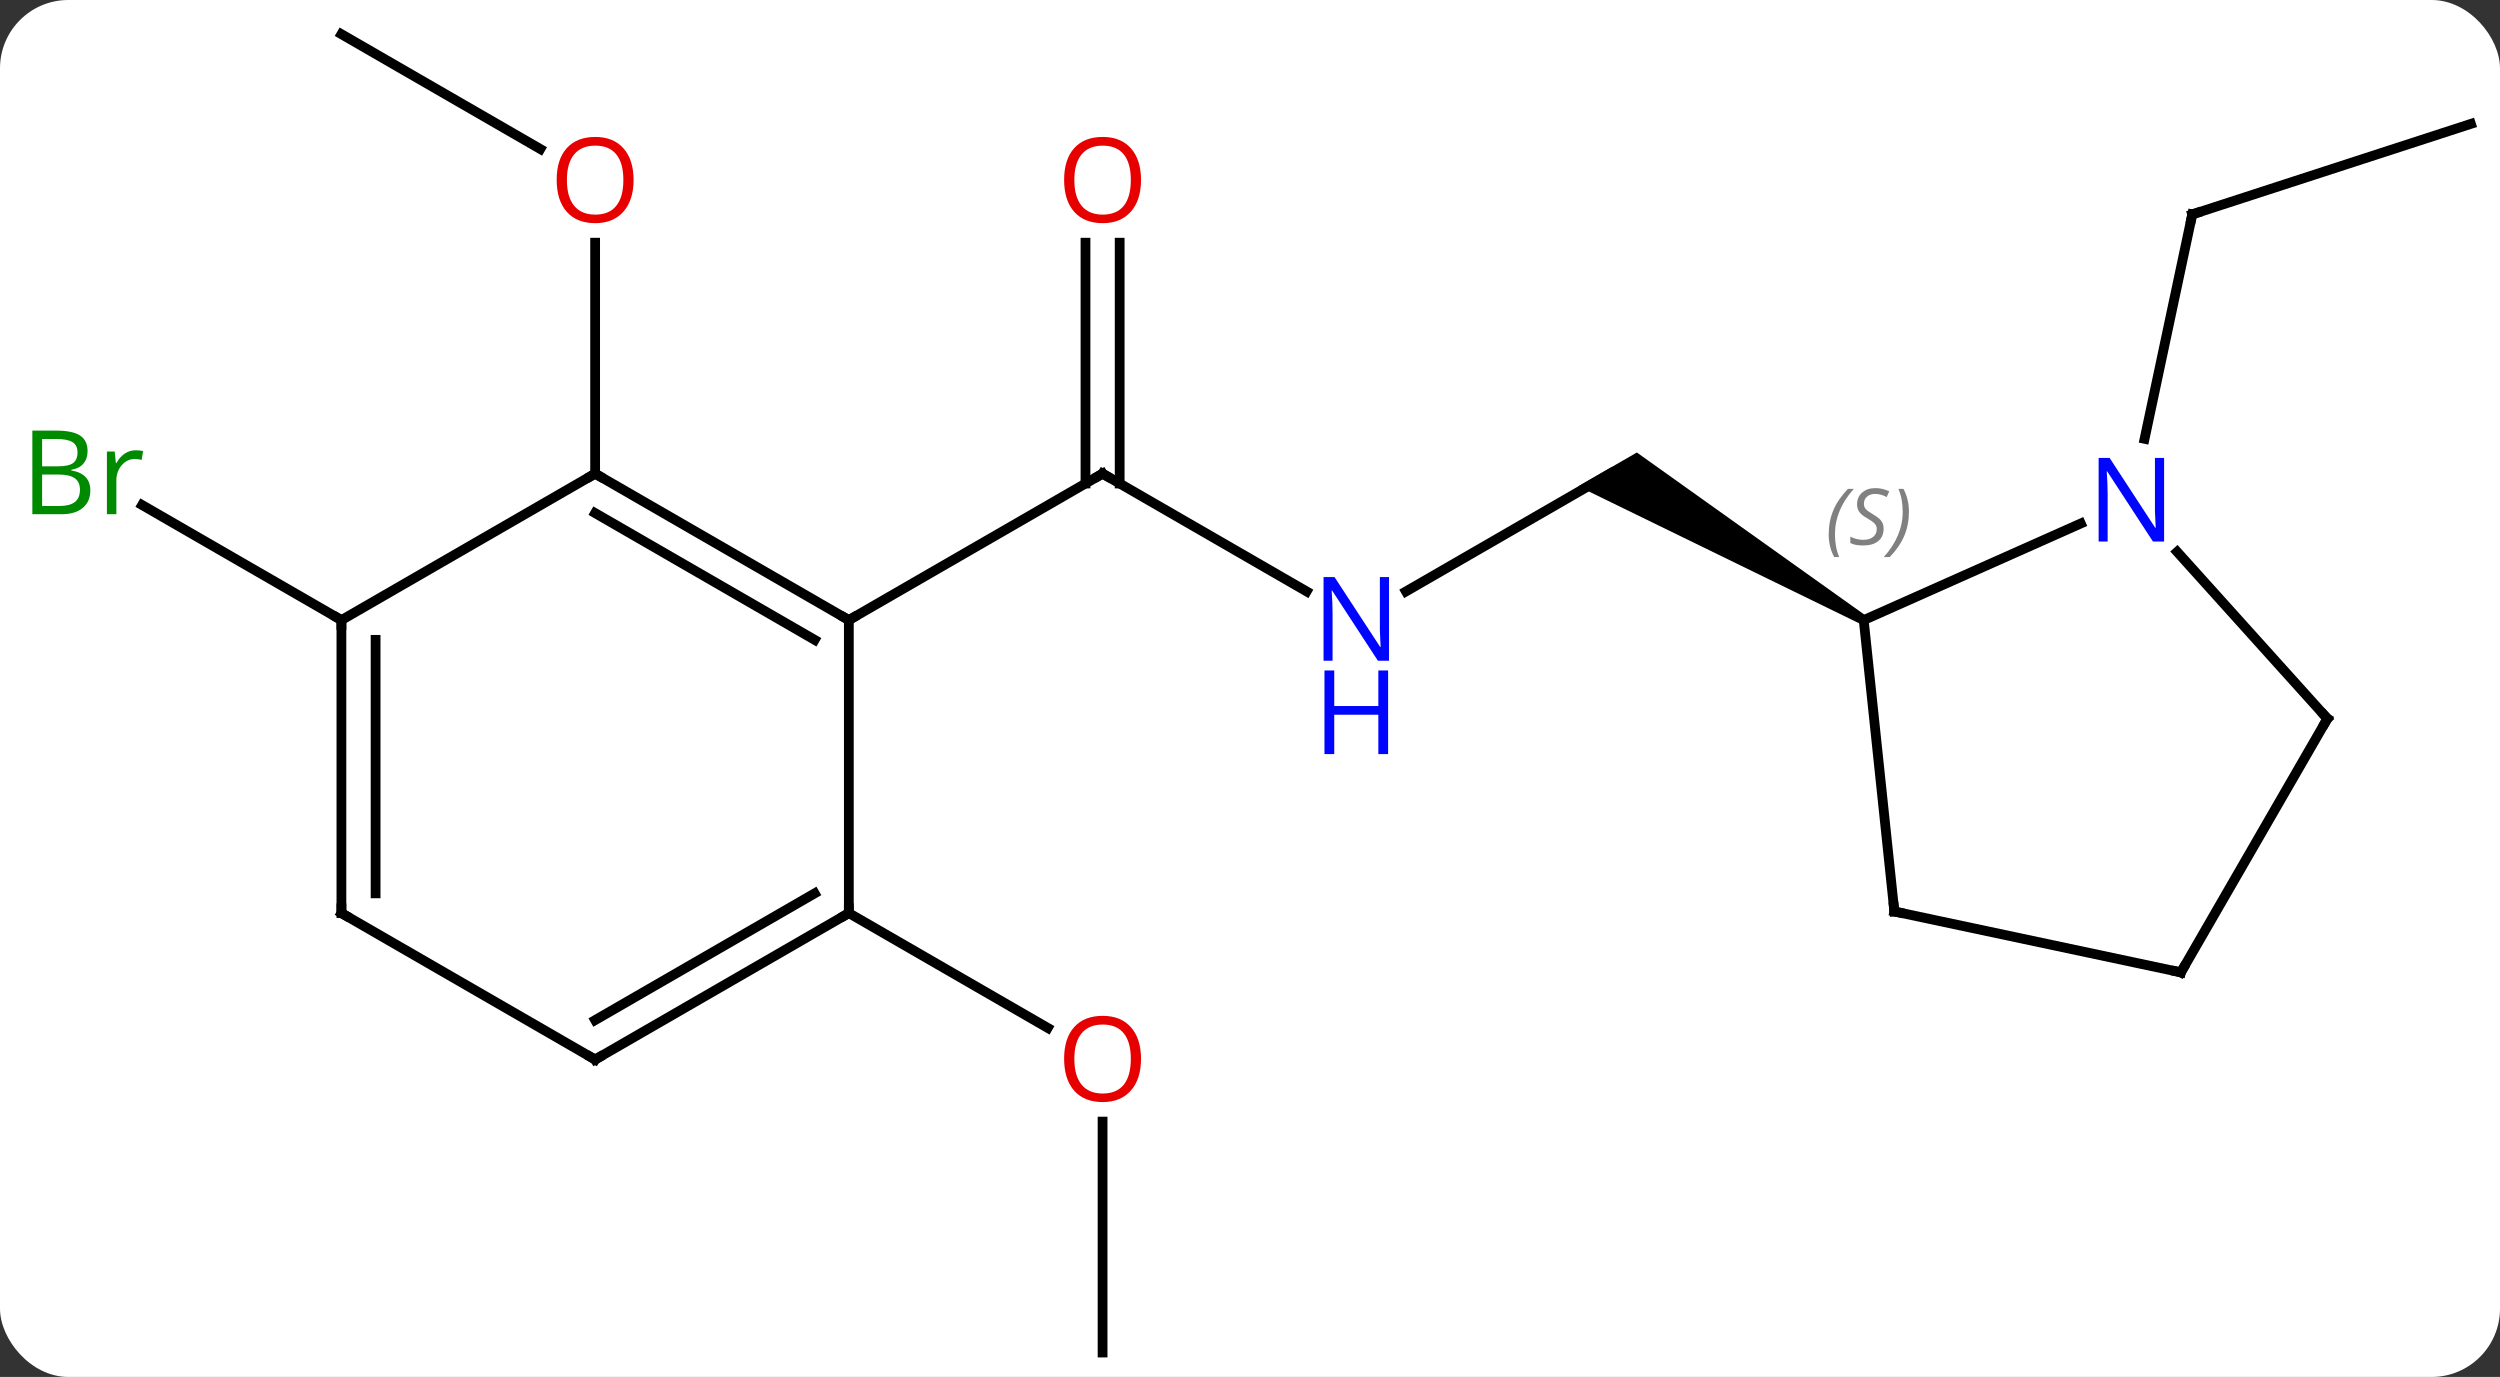 <svg width="256" viewBox="0 0 256 141" style="fill-opacity:1; color-rendering:auto; color-interpolation:auto; text-rendering:auto; stroke:black; stroke-linecap:square; stroke-miterlimit:10; shape-rendering:auto; stroke-opacity:1; fill:black; stroke-dasharray:none; font-weight:normal; stroke-width:1; font-family:'Open Sans'; font-style:normal; stroke-linejoin:miter; font-size:12; stroke-dashoffset:0; image-rendering:auto;" height="141" class="cas-substance-image" xmlns:xlink="http://www.w3.org/1999/xlink" xmlns="http://www.w3.org/2000/svg"><rect x="0" y="0" width="256" height="141" fill="#333333" stroke="none"/><svg class="cas-substance-single-component"><rect y="0" x="0" width="256" stroke="none" ry="7" rx="7" height="141" fill="white" class="cas-substance-group"/><svg y="0" x="0" width="256" viewBox="0 0 256 141" style="fill:black;" height="141" class="cas-substance-single-component-image"><svg><g><g transform="translate(131,71)" style="text-rendering:geometricPrecision; color-rendering:optimizeQuality; color-interpolation:linearRGB; stroke-linecap:butt; image-rendering:optimizeQuality;"><line y2="-10.435" y1="-22.5" x2="2.8" x1="-18.096" style="fill:none;"/><line y2="-46.148" y1="-21.49" x2="-16.346" x1="-16.346" style="fill:none;"/><line y2="-46.148" y1="-21.49" x2="-19.846" x1="-19.846" style="fill:none;"/><line y2="-7.5" y1="-22.5" x2="-44.079" x1="-18.096" style="fill:none;"/><line y2="-22.5" y1="-10.435" x2="33.864" x1="12.968" style="fill:none;"/><path style="stroke:none;" d="M60.094 -7.933 L59.594 -7.067 L30.614 -21.201 L36.614 -24.665 Z"/><line y2="-67.5" y1="-55.741" x2="-96.039" x1="-75.673" style="fill:none;"/><line y2="-22.5" y1="-46.148" x2="-70.059" x1="-70.059" style="fill:none;"/><line y2="67.5" y1="43.852" x2="-18.096" x1="-18.096" style="fill:none;"/><line y2="22.5" y1="34.259" x2="-44.079" x1="-23.71" style="fill:none;"/><line y2="-7.5" y1="-19.283" x2="-96.039" x1="-116.448" style="fill:none;"/><line y2="-58.317" y1="-49.047" x2="122.019" x1="93.489" style="fill:none;"/><line y2="-26.064" y1="-49.047" x2="88.604" x1="93.489" style="fill:none;"/><line y2="-22.5" y1="-7.5" x2="-70.059" x1="-44.079" style="fill:none;"/><line y2="-18.459" y1="-5.479" x2="-70.059" x1="-47.579" style="fill:none;"/><line y2="22.5" y1="-7.5" x2="-44.079" x1="-44.079" style="fill:none;"/><line y2="-7.5" y1="-22.5" x2="-96.039" x1="-70.059" style="fill:none;"/><line y2="37.5" y1="22.5" x2="-70.059" x1="-44.079" style="fill:none;"/><line y2="33.459" y1="20.479" x2="-70.059" x1="-47.579" style="fill:none;"/><line y2="22.5" y1="-7.5" x2="-96.039" x1="-96.039" style="fill:none;"/><line y2="20.479" y1="-5.479" x2="-92.539" x1="-92.539" style="fill:none;"/><line y2="22.5" y1="37.5" x2="-96.039" x1="-70.059" style="fill:none;"/><line y2="-17.396" y1="-7.5" x2="82.073" x1="59.844" style="fill:none;"/><line y2="22.335" y1="-7.5" x2="62.982" x1="59.844" style="fill:none;"/><line y2="2.592" y1="-14.492" x2="107.325" x1="91.942" style="fill:none;"/><line y2="28.572" y1="22.335" x2="92.325" x1="62.982" style="fill:none;"/><line y2="28.572" y1="2.592" x2="92.325" x1="107.325" style="fill:none;"/><path style="fill:none; stroke-miterlimit:5;" d="M-17.663 -22.25 L-18.096 -22.5 L-18.529 -22.25"/></g><g transform="translate(131,71)" style="stroke-linecap:butt; fill:rgb(0,5,255); text-rendering:geometricPrecision; color-rendering:optimizeQuality; image-rendering:optimizeQuality; font-family:'Open Sans'; stroke:rgb(0,5,255); color-interpolation:linearRGB; stroke-miterlimit:5;"><path style="stroke:none;" d="M11.236 -3.344 L10.095 -3.344 L5.407 -10.531 L5.361 -10.531 Q5.454 -9.266 5.454 -8.219 L5.454 -3.344 L4.532 -3.344 L4.532 -11.906 L5.657 -11.906 L10.329 -4.75 L10.376 -4.75 Q10.376 -4.906 10.329 -5.766 Q10.282 -6.625 10.298 -7 L10.298 -11.906 L11.236 -11.906 L11.236 -3.344 Z"/><path style="stroke:none;" d="M11.142 6.219 L10.142 6.219 L10.142 2.188 L5.626 2.188 L5.626 6.219 L4.626 6.219 L4.626 -2.344 L5.626 -2.344 L5.626 1.297 L10.142 1.297 L10.142 -2.344 L11.142 -2.344 L11.142 6.219 Z"/><path style="fill:rgb(230,0,0); stroke:none;" d="M-14.159 -52.57 Q-14.159 -50.508 -15.198 -49.328 Q-16.237 -48.148 -18.08 -48.148 Q-19.971 -48.148 -21.002 -49.312 Q-22.034 -50.477 -22.034 -52.586 Q-22.034 -54.68 -21.002 -55.828 Q-19.971 -56.977 -18.08 -56.977 Q-16.221 -56.977 -15.19 -55.805 Q-14.159 -54.633 -14.159 -52.57 ZM-20.987 -52.57 Q-20.987 -50.836 -20.244 -49.93 Q-19.502 -49.023 -18.08 -49.023 Q-16.659 -49.023 -15.932 -49.922 Q-15.205 -50.82 -15.205 -52.57 Q-15.205 -54.305 -15.932 -55.195 Q-16.659 -56.086 -18.08 -56.086 Q-19.502 -56.086 -20.244 -55.188 Q-20.987 -54.289 -20.987 -52.57 Z"/><path style="fill:rgb(230,0,0); stroke:none;" d="M-66.121 -52.57 Q-66.121 -50.508 -67.161 -49.328 Q-68.2 -48.148 -70.043 -48.148 Q-71.934 -48.148 -72.965 -49.312 Q-73.996 -50.477 -73.996 -52.586 Q-73.996 -54.68 -72.965 -55.828 Q-71.934 -56.977 -70.043 -56.977 Q-68.184 -56.977 -67.153 -55.805 Q-66.121 -54.633 -66.121 -52.57 ZM-72.95 -52.57 Q-72.95 -50.836 -72.207 -49.93 Q-71.465 -49.023 -70.043 -49.023 Q-68.621 -49.023 -67.895 -49.922 Q-67.168 -50.82 -67.168 -52.57 Q-67.168 -54.305 -67.895 -55.195 Q-68.621 -56.086 -70.043 -56.086 Q-71.465 -56.086 -72.207 -55.188 Q-72.95 -54.289 -72.95 -52.57 Z"/><path style="fill:rgb(230,0,0); stroke:none;" d="M-14.159 37.43 Q-14.159 39.492 -15.198 40.672 Q-16.237 41.852 -18.08 41.852 Q-19.971 41.852 -21.002 40.688 Q-22.034 39.523 -22.034 37.414 Q-22.034 35.32 -21.002 34.172 Q-19.971 33.023 -18.08 33.023 Q-16.221 33.023 -15.19 34.195 Q-14.159 35.367 -14.159 37.43 ZM-20.987 37.43 Q-20.987 39.164 -20.244 40.07 Q-19.502 40.977 -18.08 40.977 Q-16.659 40.977 -15.932 40.078 Q-15.205 39.18 -15.205 37.43 Q-15.205 35.695 -15.932 34.805 Q-16.659 33.914 -18.08 33.914 Q-19.502 33.914 -20.244 34.812 Q-20.987 35.711 -20.987 37.43 Z"/><path style="fill:rgb(0,138,0); stroke:none;" d="M-127.688 -26.906 L-125.266 -26.906 Q-123.563 -26.906 -122.797 -26.398 Q-122.032 -25.891 -122.032 -24.797 Q-122.032 -24.031 -122.454 -23.531 Q-122.875 -23.031 -123.704 -22.891 L-123.704 -22.828 Q-121.75 -22.5 -121.75 -20.781 Q-121.75 -19.641 -122.524 -18.992 Q-123.297 -18.344 -124.688 -18.344 L-127.688 -18.344 L-127.688 -26.906 ZM-126.688 -23.25 L-125.047 -23.25 Q-123.985 -23.25 -123.524 -23.578 Q-123.063 -23.906 -123.063 -24.688 Q-123.063 -25.406 -123.579 -25.727 Q-124.094 -26.047 -125.219 -26.047 L-126.688 -26.047 L-126.688 -23.25 ZM-126.688 -22.406 L-126.688 -19.188 L-124.891 -19.188 Q-123.86 -19.188 -123.336 -19.594 Q-122.813 -20 -122.813 -20.859 Q-122.813 -21.656 -123.352 -22.031 Q-123.891 -22.406 -124.985 -22.406 L-126.688 -22.406 ZM-117.116 -24.891 Q-116.694 -24.891 -116.35 -24.812 L-116.491 -23.906 Q-116.881 -24 -117.194 -24 Q-117.975 -24 -118.53 -23.367 Q-119.084 -22.734 -119.084 -21.797 L-119.084 -18.344 L-120.053 -18.344 L-120.053 -24.766 L-119.256 -24.766 L-119.131 -23.578 L-119.084 -23.578 Q-118.741 -24.203 -118.233 -24.547 Q-117.725 -24.891 -117.116 -24.891 Z"/><path style="fill:none; stroke:black;" d="M93.965 -49.202 L93.489 -49.047 L93.385 -48.558"/><path style="fill:none; stroke:black;" d="M-44.512 -7.75 L-44.079 -7.5 L-43.646 -7.75"/><path style="fill:none; stroke:black;" d="M-69.626 -22.25 L-70.059 -22.5 L-70.492 -22.25"/><path style="fill:none; stroke:black;" d="M-44.512 22.75 L-44.079 22.5 L-44.079 22"/><path style="fill:none; stroke:black;" d="M-96.039 -7 L-96.039 -7.5 L-96.472 -7.75"/><path style="fill:none; stroke:black;" d="M-69.626 37.25 L-70.059 37.5 L-70.492 37.25"/><path style="fill:none; stroke:black;" d="M-96.039 22 L-96.039 22.5 L-95.606 22.75"/></g><g transform="translate(131,71)" style="stroke-linecap:butt; font-size:8.4px; fill:gray; text-rendering:geometricPrecision; image-rendering:optimizeQuality; color-rendering:optimizeQuality; font-family:'Open Sans'; font-style:italic; stroke:gray; color-interpolation:linearRGB; stroke-miterlimit:5;"><path style="stroke:none;" d="M56.259 -16.283 Q56.259 -17.611 56.728 -18.736 Q57.197 -19.861 58.228 -20.939 L58.837 -20.939 Q57.869 -19.877 57.384 -18.705 Q56.9 -17.533 56.9 -16.299 Q56.9 -14.971 57.337 -13.955 L56.822 -13.955 Q56.259 -14.986 56.259 -16.283 ZM61.882 -16.877 Q61.882 -16.049 61.335 -15.596 Q60.788 -15.143 59.788 -15.143 Q59.382 -15.143 59.069 -15.197 Q58.757 -15.252 58.475 -15.393 L58.475 -16.049 Q59.1 -15.721 59.804 -15.721 Q60.429 -15.721 60.804 -16.017 Q61.179 -16.314 61.179 -16.83 Q61.179 -17.142 60.975 -17.369 Q60.772 -17.596 60.21 -17.924 Q59.616 -18.252 59.389 -18.58 Q59.163 -18.908 59.163 -19.361 Q59.163 -20.096 59.679 -20.557 Q60.194 -21.017 61.038 -21.017 Q61.413 -21.017 61.749 -20.939 Q62.085 -20.861 62.46 -20.689 L62.194 -20.096 Q61.944 -20.252 61.624 -20.338 Q61.304 -20.424 61.038 -20.424 Q60.507 -20.424 60.186 -20.15 Q59.866 -19.877 59.866 -19.408 Q59.866 -19.205 59.936 -19.057 Q60.007 -18.908 60.147 -18.775 Q60.288 -18.642 60.71 -18.392 Q61.272 -18.049 61.475 -17.854 Q61.679 -17.658 61.78 -17.424 Q61.882 -17.189 61.882 -16.877 ZM64.476 -18.596 Q64.476 -17.267 64 -16.135 Q63.523 -15.002 62.508 -13.955 L61.898 -13.955 Q63.836 -16.111 63.836 -18.596 Q63.836 -19.924 63.398 -20.939 L63.914 -20.939 Q64.476 -19.877 64.476 -18.596 Z"/></g><g transform="translate(131,71)" style="stroke-linecap:butt; fill:rgb(0,5,255); text-rendering:geometricPrecision; color-rendering:optimizeQuality; image-rendering:optimizeQuality; font-family:'Open Sans'; stroke:rgb(0,5,255); color-interpolation:linearRGB; stroke-miterlimit:5;"><path style="stroke:none;" d="M90.604 -15.545 L89.463 -15.545 L84.775 -22.732 L84.729 -22.732 Q84.822 -21.467 84.822 -20.42 L84.822 -15.545 L83.9 -15.545 L83.9 -24.107 L85.025 -24.107 L89.697 -16.951 L89.744 -16.951 Q89.744 -17.107 89.697 -17.967 Q89.65 -18.826 89.666 -19.201 L89.666 -24.107 L90.604 -24.107 L90.604 -15.545 Z"/><path style="fill:none; stroke:black;" d="M62.93 21.838 L62.982 22.335 L63.471 22.439"/><path style="fill:none; stroke:black;" d="M106.99 2.22 L107.325 2.592 L107.075 3.025"/><path style="fill:none; stroke:black;" d="M91.836 28.468 L92.325 28.572 L92.575 28.139"/></g></g></svg></svg></svg></svg>